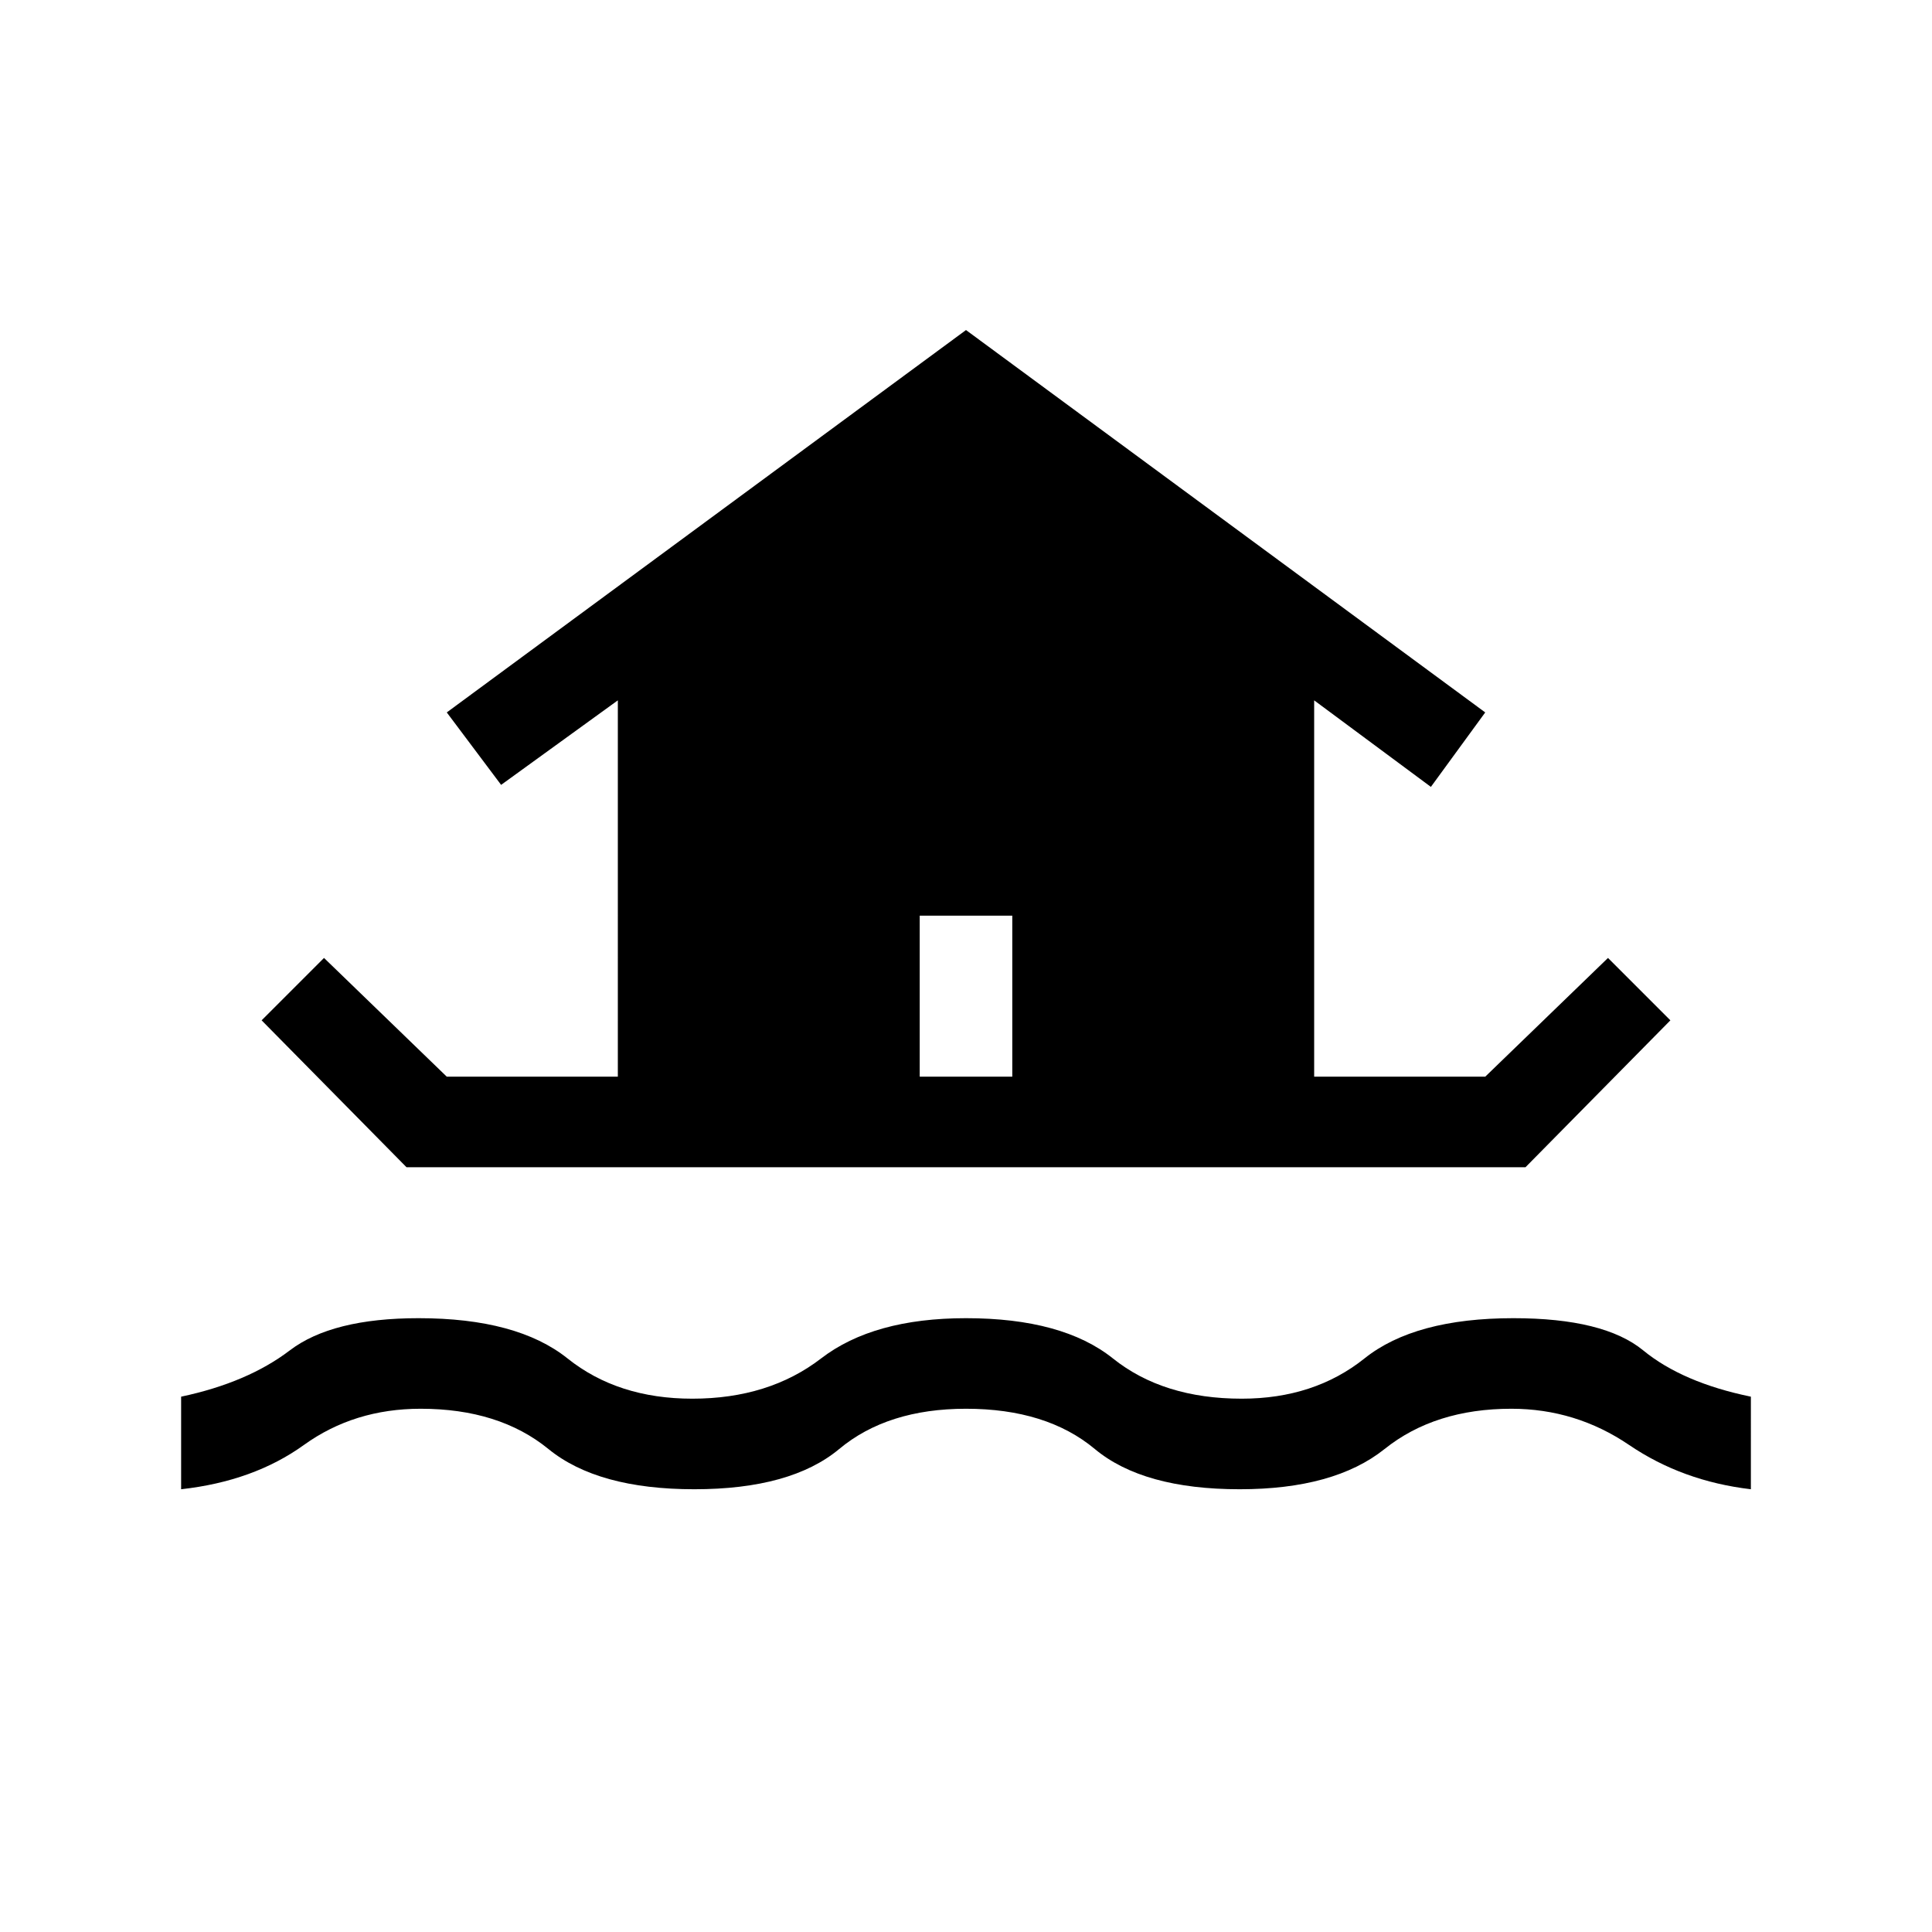 <svg xmlns="http://www.w3.org/2000/svg" height="48" width="48"><path d="M4.5 37v-2.3q1.65-.35 2.7-1.15 1.05-.8 3.2-.8 2.45 0 3.7 1t3.1 1q1.9 0 3.2-1 1.3-1 3.6-1 2.4 0 3.65 1t3.2 1q1.8 0 3.05-1 1.25-1 3.7-1 2.25 0 3.225.8.975.8 2.675 1.15V37q-1.7-.2-3.025-1.1-1.325-.9-2.925-.9-1.9 0-3.15 1t-3.6 1q-2.4 0-3.6-1-1.2-1-3.2-1-1.95 0-3.15 1t-3.6 1q-2.4 0-3.625-1t-3.175-1q-1.65 0-2.9.9T4.5 37Zm5.6-8-3.6-3.65 1.55-1.55 3.05 2.95h4.25V17.4l-2.9 2.1-1.35-1.8L24 8.2l12.9 9.5-1.35 1.85-2.9-2.15v9.35h4.25l3.05-2.95 1.55 1.55L37.9 29Zm12.75-2.25h2.3v-4h-2.3Z"/></svg>